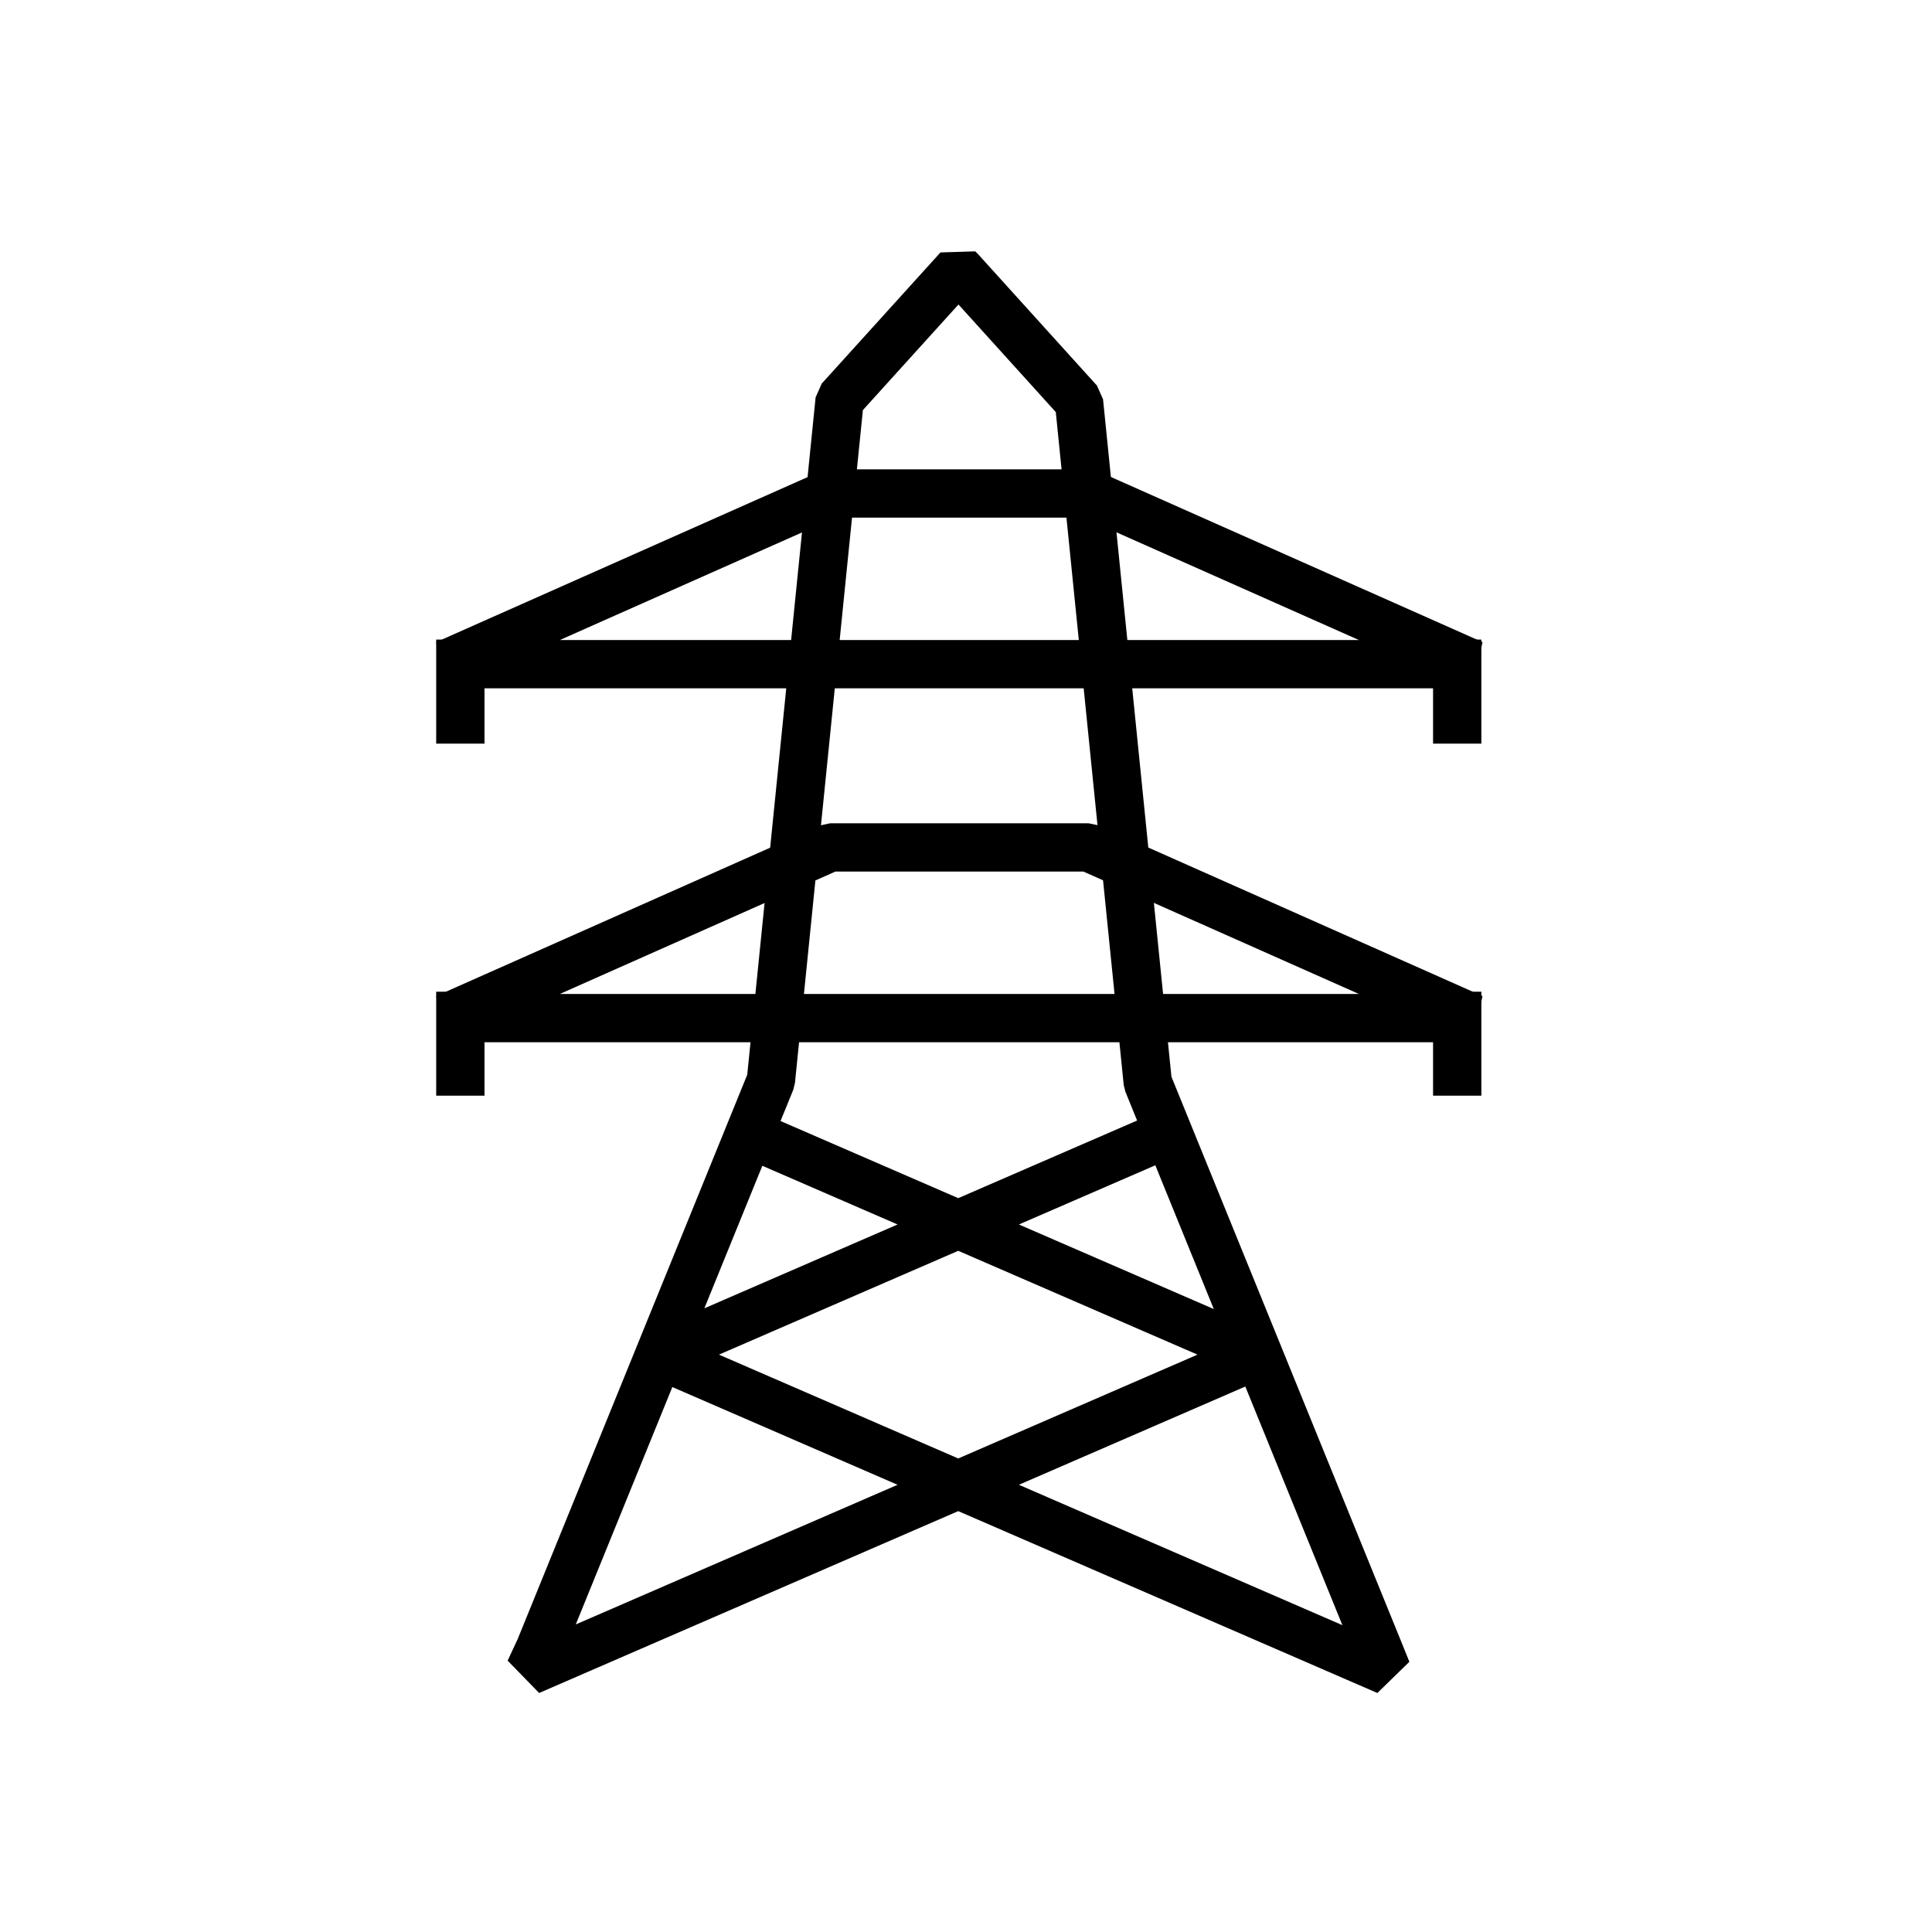 <?xml version="1.0" encoding="UTF-8"?>
<svg xmlns="http://www.w3.org/2000/svg" viewBox="0 0 40 40" fill="none">
  <path id="Vector_2" d="M22.537 10.217H19.863H17.189L9.234 13.751H19.863H30.491L22.537 10.217Z" stroke="currentColor" stroke-linejoin="bevel"></path>
  <path id="Vector_3" d="M22.537 17.545H19.863H17.189L9.234 21.079H19.863H30.491L22.537 17.545Z" stroke="currentColor" stroke-linejoin="bevel"></path>
  <path id="Vector_4" d="M15.513 23.474L26.055 28.049L26.017 28.06L10.963 34.593L11.174 34.141L15.961 22.373L17.384 8.277L19.842 5.562L19.883 5.602L22.34 8.318L23.763 22.414L28.55 34.182L28.716 34.593L13.661 28.06L13.623 28.049L24.166 23.474" stroke="currentColor" stroke-linejoin="bevel"></path>
  <path id="Vector_5" d="M9.531 13.242V15.396" stroke="currentColor" stroke-linejoin="bevel"></path>
  <path id="Vector_6" d="M30.17 13.242V15.396" stroke="currentColor" stroke-linejoin="bevel"></path>
  <path id="Vector_7" d="M9.531 20.532V22.685" stroke="currentColor" stroke-linejoin="bevel"></path>
  <path id="Vector_8" d="M30.17 20.532V22.685" stroke="currentColor" stroke-linejoin="bevel"></path>
</svg>
